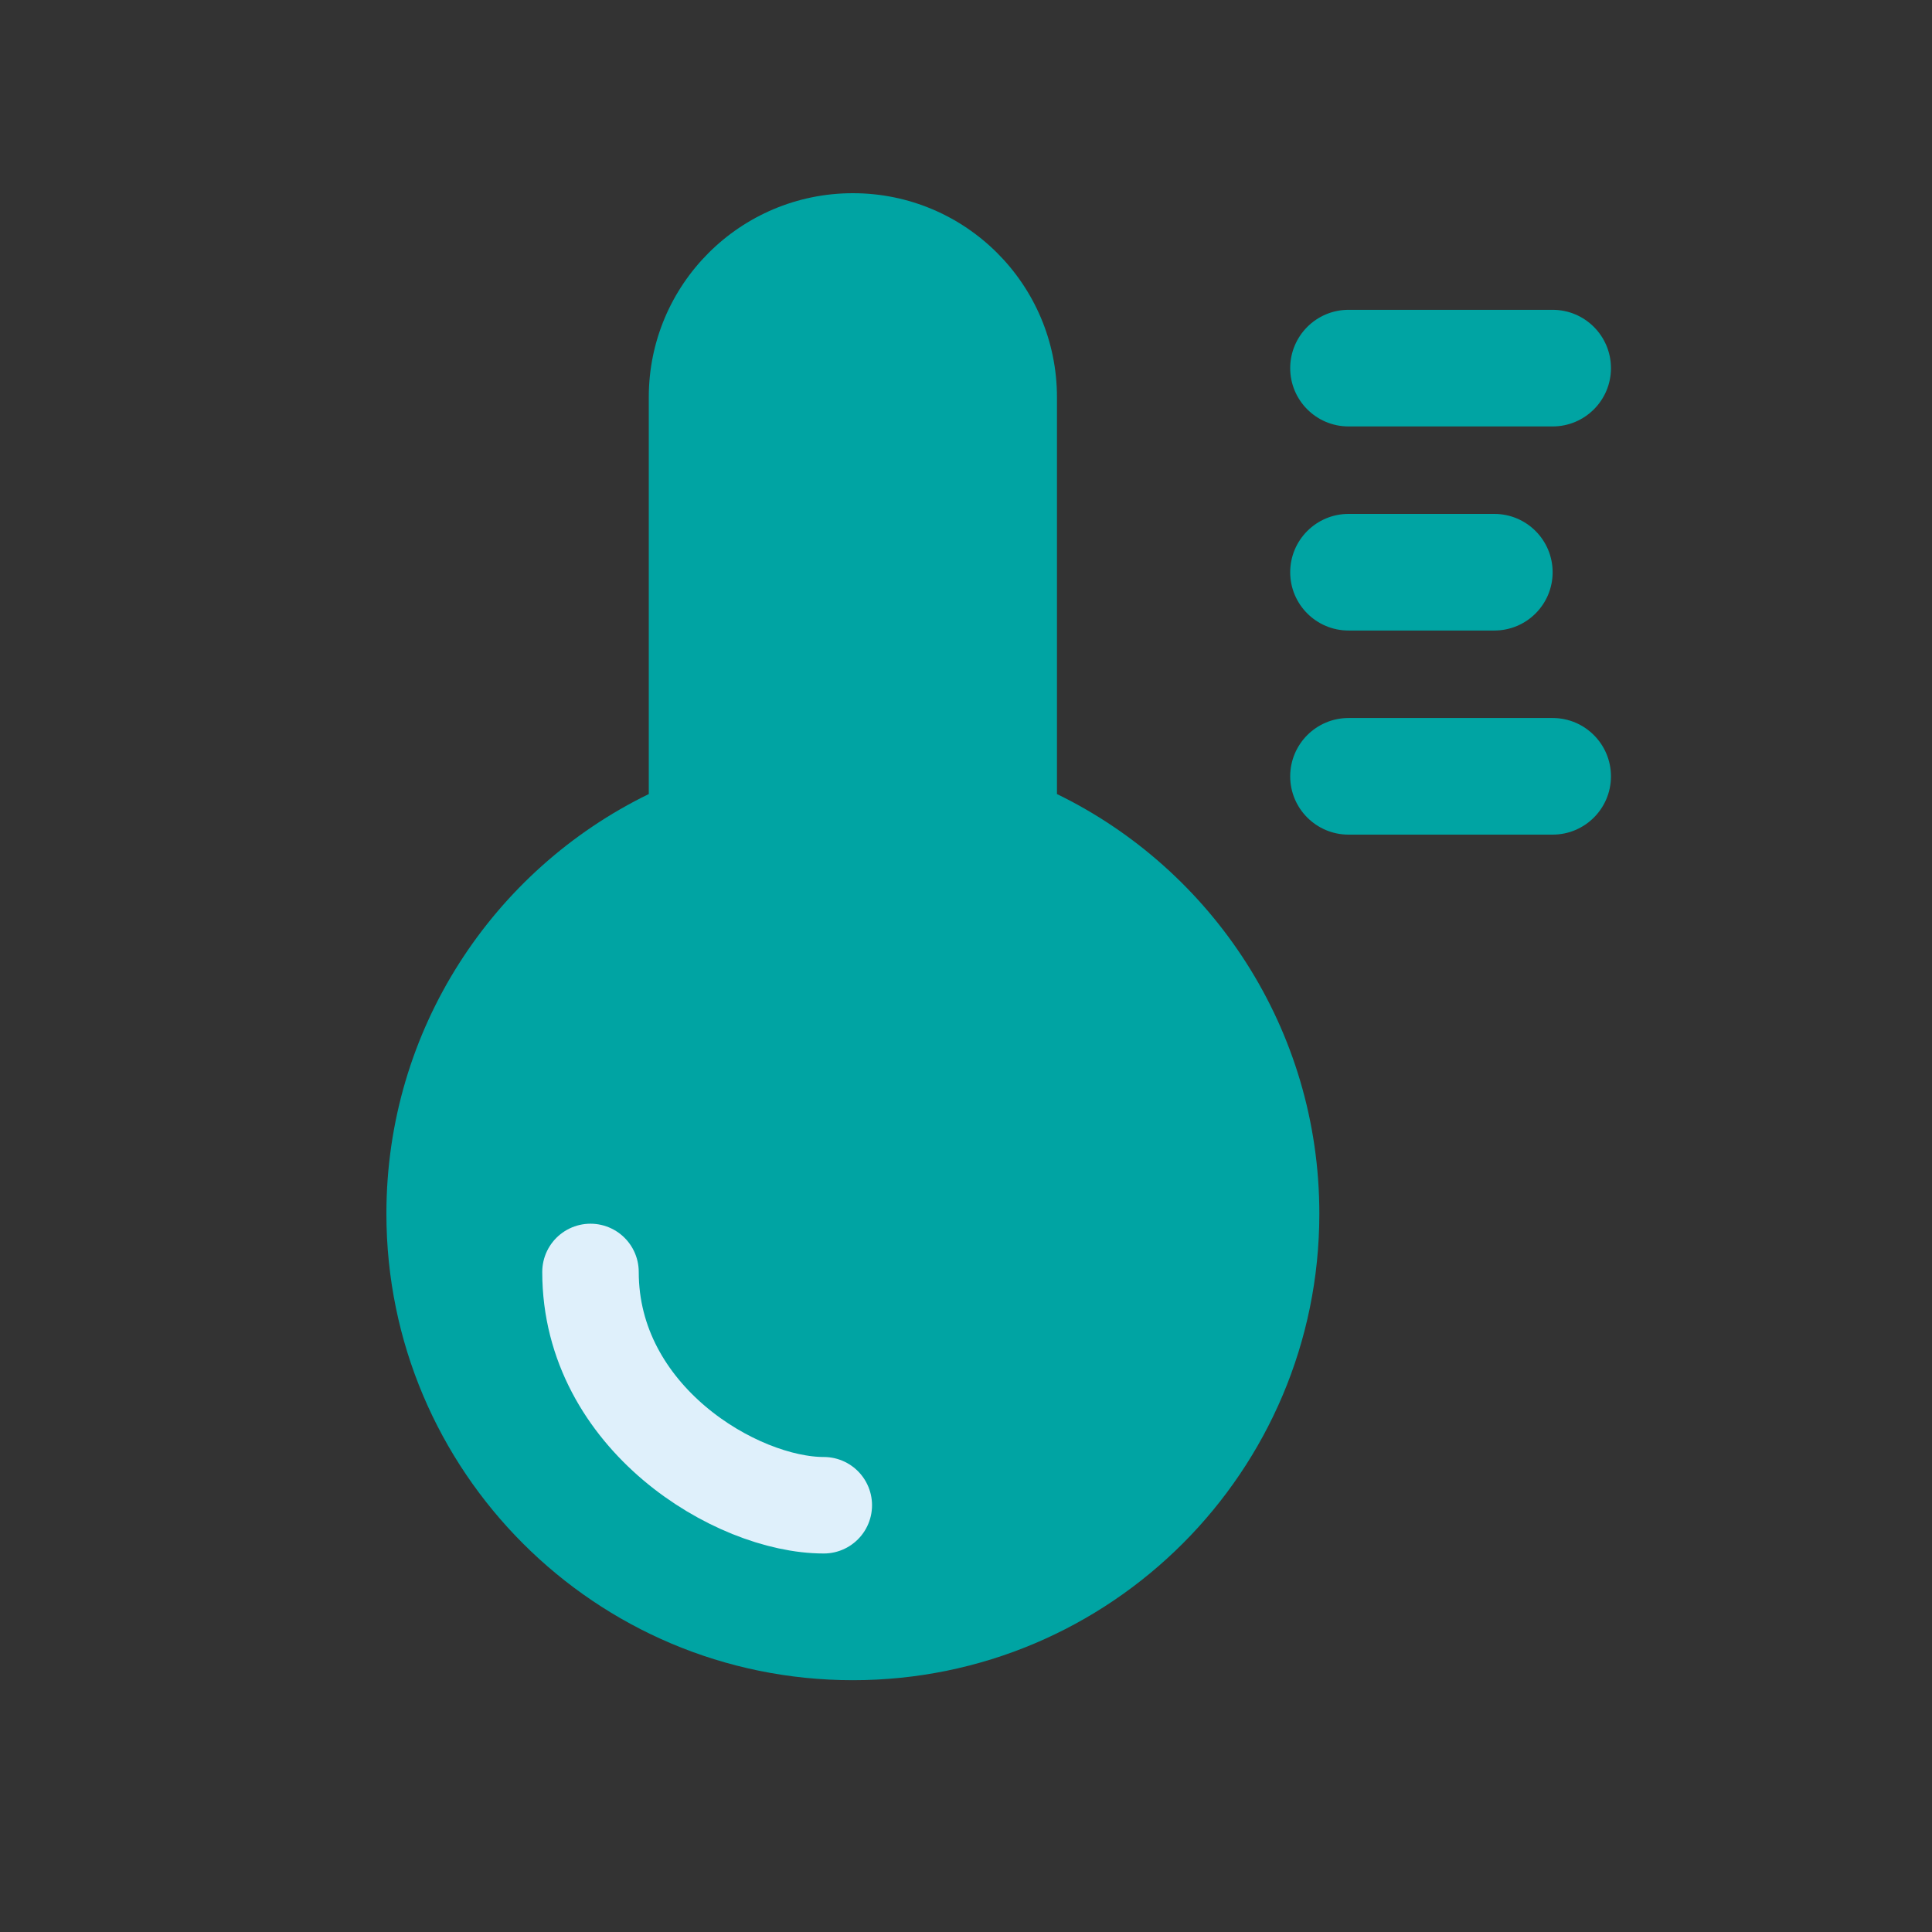 <svg width="36" height="36" viewBox="0 0 36 36" fill="none" xmlns="http://www.w3.org/2000/svg">
<rect x="0" y="0" width="36" height="36" fill="#333333" stroke="none"/>
<path d="M15.892 3.6C17.992 3.6 19.695 5.302 19.695 7.402V14.796C22.59 16.206 24.584 19.178 24.584 22.615C24.584 27.416 20.693 31.308 15.892 31.308C11.092 31.308 7.2 27.416 7.2 22.615C7.2 19.178 9.194 16.206 12.089 14.796V7.402C12.089 5.302 13.792 3.6 15.892 3.6Z" fill="#00A4A3"/>
<path d="M15.35 28.048C13.72 28.048 11.003 26.418 11.003 23.701" stroke="#DFF0FB" stroke-width="1.798" stroke-linecap="round"/>
<path d="M24.041 6.86C24.041 6.26 24.528 5.773 25.128 5.773L28.931 5.773C29.531 5.773 30.018 6.26 30.018 6.86C30.018 7.46 29.531 7.946 28.931 7.946H25.128C24.528 7.946 24.041 7.46 24.041 6.86Z" fill="#00A4A3"/>
<path d="M24.041 10.663C24.041 10.063 24.528 9.576 25.128 9.576H27.844C28.445 9.576 28.931 10.063 28.931 10.663C28.931 11.263 28.445 11.749 27.844 11.749H25.128C24.528 11.749 24.041 11.263 24.041 10.663Z" fill="#00A4A3"/>
<path d="M24.041 14.466C24.041 13.866 24.528 13.379 25.128 13.379L28.931 13.379C29.531 13.379 30.018 13.866 30.018 14.466C30.018 15.066 29.531 15.552 28.931 15.552H25.128C24.528 15.552 24.041 15.066 24.041 14.466Z" fill="#00A4A3"/>
</svg>
